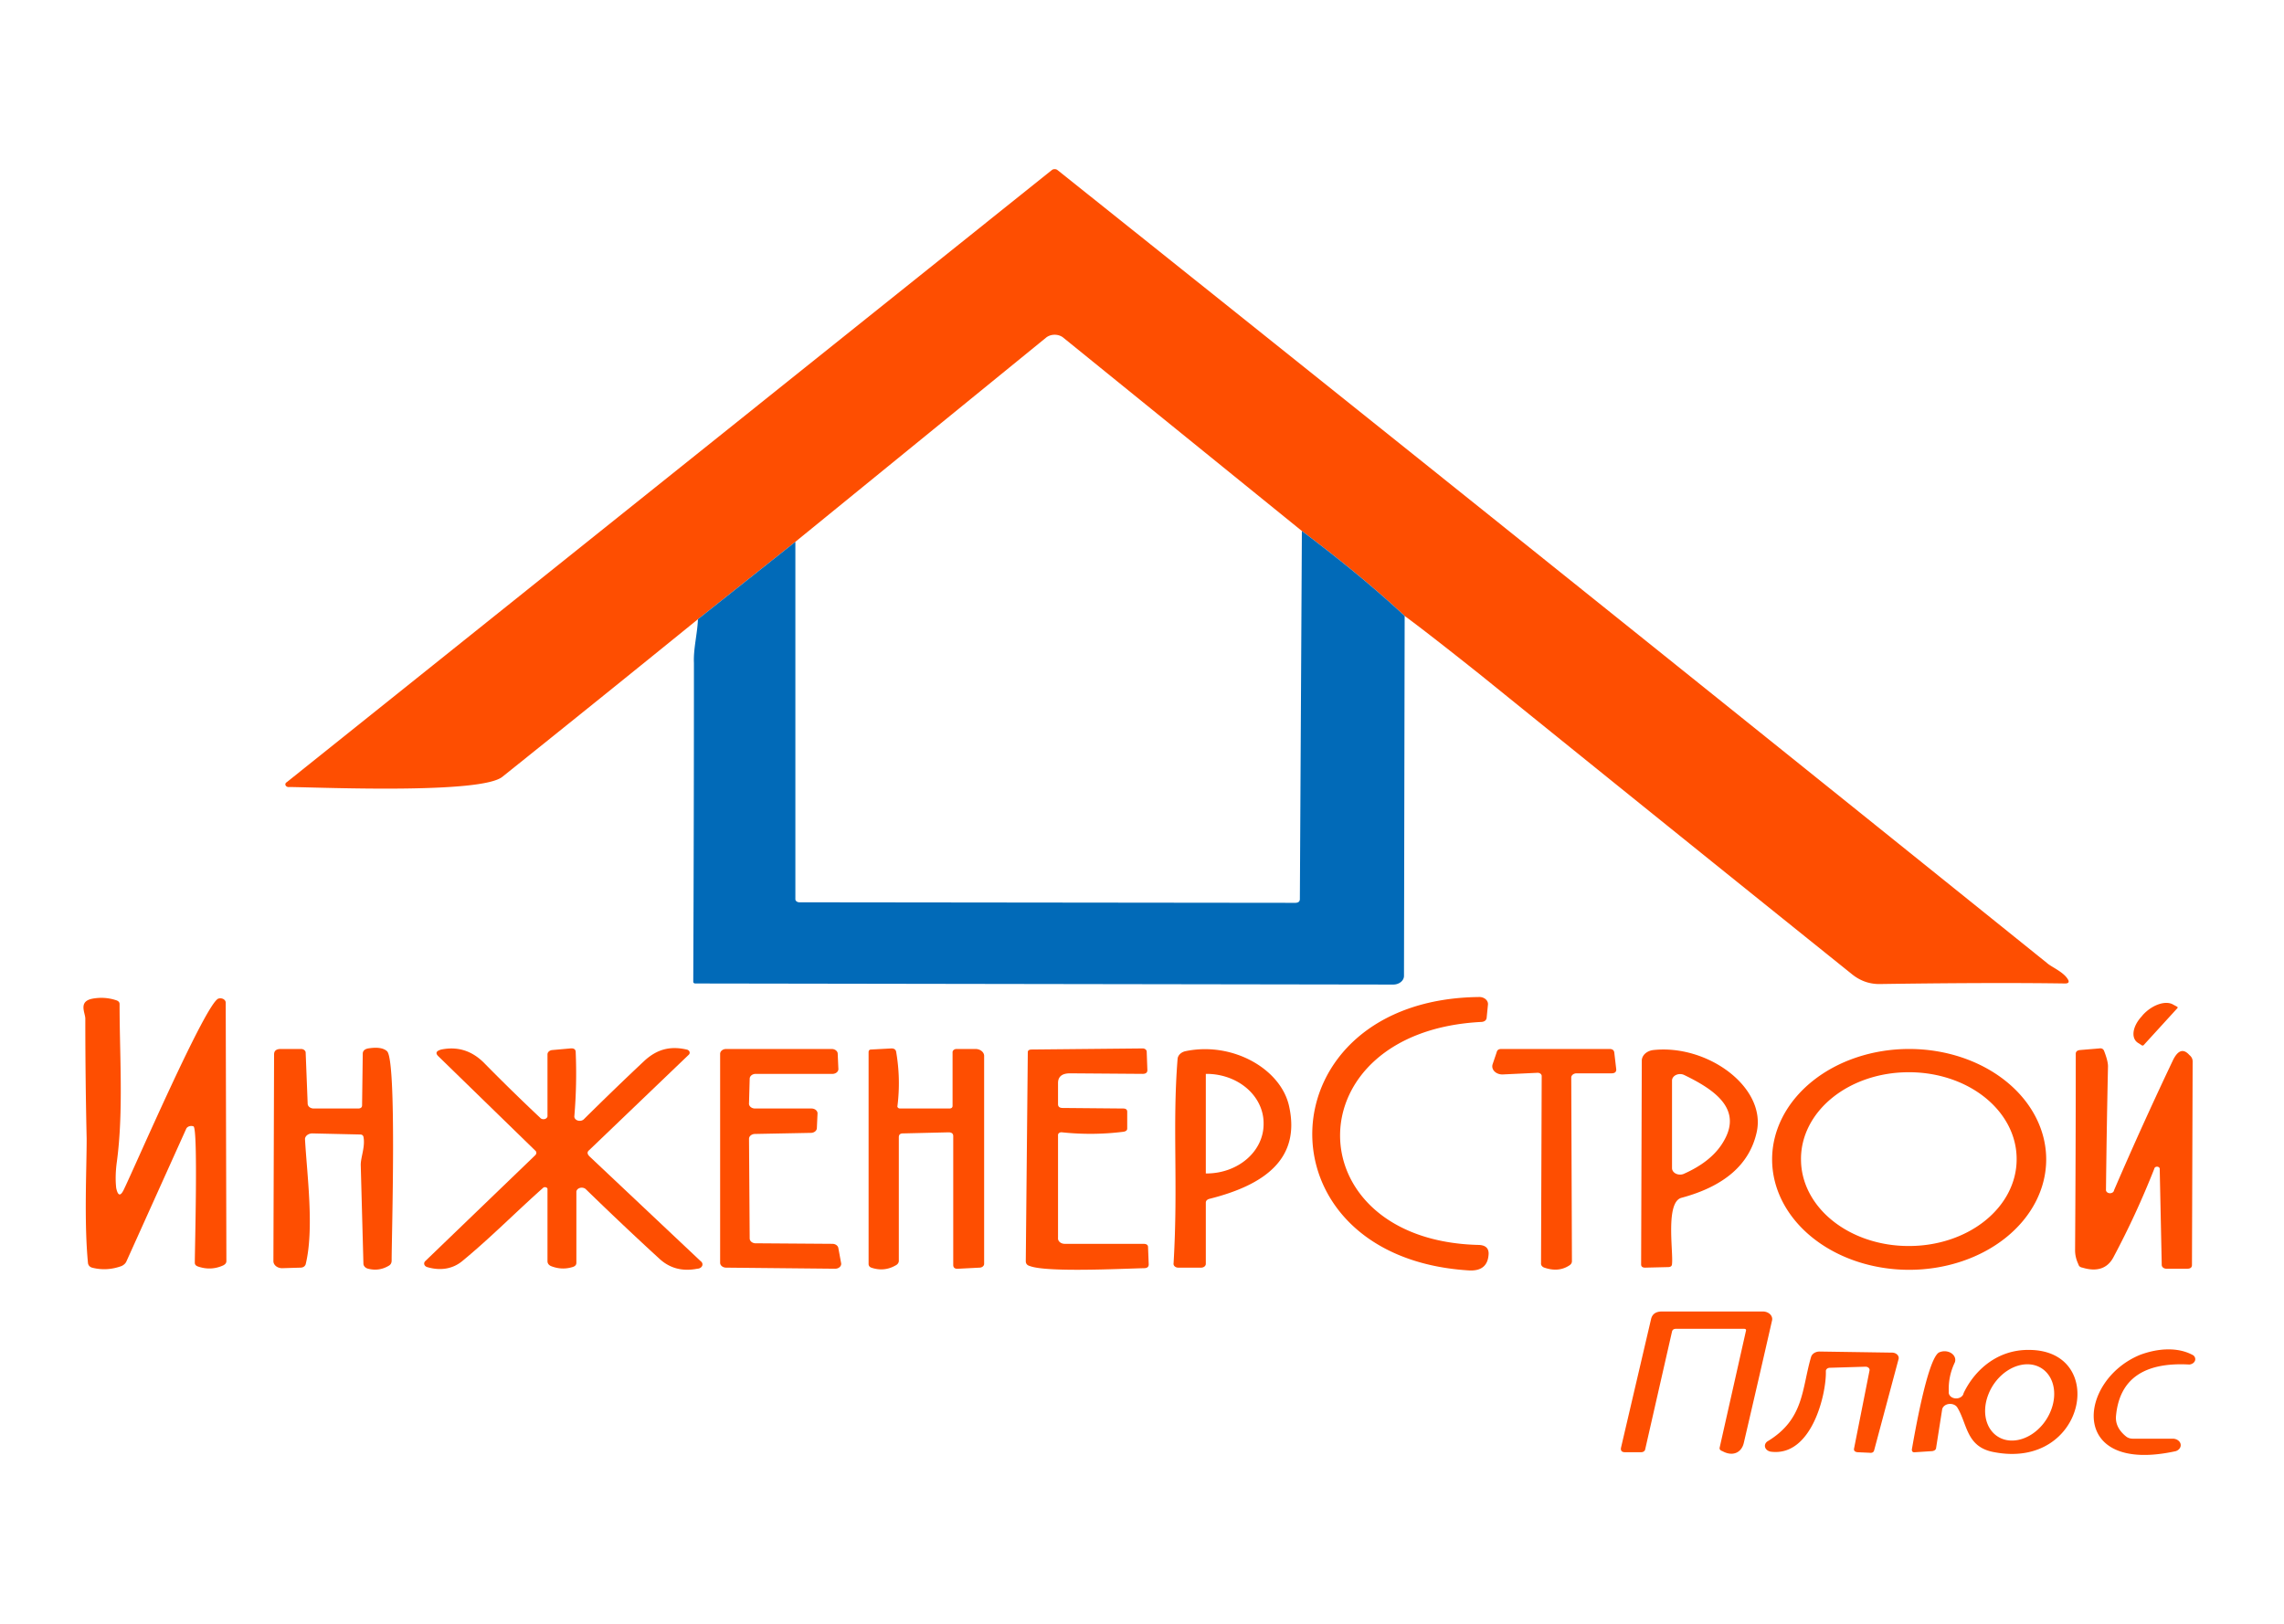 <?xml version="1.0" encoding="UTF-8" standalone="no"?>
<!DOCTYPE svg PUBLIC "-//W3C//DTD SVG 1.1//EN" "http://www.w3.org/Graphics/SVG/1.1/DTD/svg11.dtd">
<svg xmlns="http://www.w3.org/2000/svg" version="1.1" viewBox="80 100 340 300" height="64px" width="90px" preserveAspectRatio="none">
<path fill="#fe4e01" d="M 289.1 213.8 Q 282.8 206.5 273.8 198.1 L 238.3 162.4 A 1.8 1.8 -45.1 0 0 235.7 162.4 L 198.4 200.1 L 183.9 214.4 Q 169.4 229 154.8 243.5 C 151.7 246.7 128.5 245.5 123.1 245.4 A 0.5 0.5 0 0 1 122.7 244.5 L 236.6 131.4 A 0.6 0.6 0 0 1 237.4 131.4 Q 311.2 204.5 384.7 277.9 C 385.4 278.7 387.3 279.6 387.9 281.1 Q 388.1 281.7 387.4 281.7 Q 376.7 281.5 360 281.8 Q 357.6 281.9 355.7 280 Q 328.1 252.5 300.6 224.9 Q 292.3 216.7 289.1 213.8 Z"
/>
<path fill="#016ab8" d="M 273.8 198.1 Q 282.8 206.5 289.1 213.8 L 289 280.3 A 1.6 1.6 0 0 1 287.4 281.9 L 183.5 281.7 A 0.3 0.3 1 0 1 183.2 281.4 Q 183.3 251.3 183.3 222.5 C 183.2 219.9 183.8 217.2 183.9 214.4 L 198.4 200.1 L 198.4 266.2 A 0.6 0.6 0 0 0 199 266.7 L 272.8 266.8 Q 273.5 266.8 273.5 266.1 L 273.8 198.1 Z"
/>
<path fill="#fe4e01" d="M 97.3 319.5 Q 97.7 321.8 98.5 319.6 C 100.1 315.5 110.6 285.4 112.5 284.5 A 0.8 0.8 77.4 0 1 113.6 285.2 L 113.7 333 Q 113.7 333.5 113.2 333.8 Q 111.4 334.8 109.5 334 Q 109 333.8 109 333.3 C 109 330.7 109.5 308.4 108.8 308.1 A 0.8 0.8 21.1 0 0 107.7 308.6 L 98.8 333.1 Q 98.6 333.6 98.1 333.9 Q 95.9 334.9 93.7 334.2 Q 93.2 334 93.1 333.4 C 92.5 325.7 92.9 316.1 92.9 310.4 Q 92.7 299.3 92.7 288.2 C 92.7 287.1 91.6 285 93.8 284.5 Q 95.6 284.1 97.3 284.8 Q 97.8 285 97.8 285.5 C 97.8 295 98.4 305.3 97.4 314.6 Q 97.1 317.3 97.3 319.5 Z"
/>
<path fill="#fe4e01" d="M 298.5 334.7 C 266.6 332.1 268.1 284.5 300.3 284.2 A 1.3 1.3 2.7 0 1 301.5 285.6 L 301.3 288.1 Q 301.2 288.7 300.6 288.8 C 272.4 290.5 272.7 329.1 300 330 Q 301.6 330 301.6 331.6 Q 301.5 335 298.5 334.7 Z"
/>
<path fill="#fe4e01" d="M 399.1 293.1 A 0.2 0.2 0 0 1 398.8 293.1 L 398.3 292.7 A 4.2 2.5 -53.8 0 1 398.8 287.8 L 399 287.5 A 4.2 2.5 -53.8 0 1 403.5 285.6 L 404.1 286 A 0.2 0.2 0 0 1 404.1 286.3 L 399.1 293.1 Z"
/>
<path fill="#fe4e01" d="M 133.9 304.2 L 134 294.7 Q 134 293.9 134.8 293.7 Q 136.8 293.3 137.6 294.2 C 139.1 295.7 138.3 328.4 138.3 332.9 Q 138.3 333.6 137.8 333.9 Q 136.4 334.9 134.8 334.4 A 1 1 8.3 0 1 134.1 333.5 Q 133.9 324.3 133.7 315.2 C 133.7 313.8 134.4 311.8 134.1 310 Q 134 309.6 133.6 309.6 L 126.5 309.4 A 1.1 1.1 0 0 0 125.4 310.4 C 125.7 317.1 126.8 327 125.5 333.6 Q 125.3 334.2 124.7 334.2 L 122 334.3 A 1.3 1.3 89.3 0 1 120.7 333 L 120.8 294.8 Q 120.8 293.8 121.8 293.8 L 124.8 293.8 A 0.7 0.7 0 0 1 125.5 294.4 L 125.8 303.9 A 0.9 0.9 0 0 0 126.7 304.8 L 133.3 304.8 Q 133.9 304.8 133.9 304.2 Z"
/>
<path fill="#fe4e01" d="M 165.8 320.3 L 165.8 333.3 Q 165.8 333.9 165.2 334.1 Q 163.6 334.7 162 333.9 Q 161.5 333.6 161.5 333 Q 161.5 326.3 161.5 319.6 A 0.4 0.4 0 0 0 160.9 319.4 C 156.9 323.8 153.1 328.6 148.9 332.9 C 147.4 334.5 145.5 334.8 143.6 334.1 A 0.7 0.7 30.5 0 1 143.3 333 L 159.7 313.4 A 0.7 0.6 -45.4 0 0 159.7 312.6 L 145.3 295.2 Q 144.5 294.3 145.7 293.9 Q 149.3 293 152 296.3 Q 156.2 301.6 160.4 306.5 A 0.6 0.6 0 0 0 161.5 306.1 L 161.5 294.8 A 0.8 0.8 -2.8 0 1 162.2 294 L 164.9 293.7 Q 165.7 293.6 165.7 294.4 Q 165.9 300.3 165.5 306.2 A 0.8 0.8 0 0 0 166.9 306.8 Q 171.7 300.9 176 295.9 C 177.8 293.9 179.7 293.2 182.2 293.9 A 0.6 0.6 0 0 1 182.5 294.9 L 167.7 312.5 Q 167.2 313 167.8 313.7 L 184.3 333 A 0.8 0.8 0 0 1 183.8 334.4 Q 180.5 335.2 178.2 332.6 Q 173 326.7 167.2 319.7 A 0.8 0.8 0 0 0 165.8 320.3 Z"
/>
<path fill="#fe4e01" d="M 192.6 329.7 L 203.9 329.8 A 0.9 0.9 0 0 1 204.8 330.6 L 205.2 333.3 A 0.9 0.9 0 0 1 204.3 334.4 L 188.1 334.2 A 0.9 0.9 0 0 1 187.2 333.3 L 187.2 294.7 A 0.9 0.9 0 0 1 188.1 293.8 L 203.8 293.8 A 0.9 0.9 0 0 1 204.7 294.6 L 204.8 297.4 A 0.9 0.9 0 0 1 203.8 298.4 L 192.5 298.4 A 0.9 0.9 0 0 0 191.6 299.3 L 191.5 303.8 A 0.9 0.9 0 0 0 192.4 304.8 L 200.8 304.8 A 0.9 0.9 0 0 1 201.7 305.7 L 201.6 308.4 A 0.9 0.9 0 0 1 200.7 309.3 L 192.4 309.5 A 0.9 0.9 0 0 0 191.5 310.4 L 191.6 328.8 A 0.9 0.9 0 0 0 192.6 329.7 Z"
/>
<path fill="#fe4e01" d="M 221.8 304.3 L 221.8 294.4 A 0.6 0.6 -90 0 1 222.4 293.8 L 225.2 293.8 A 1.3 1.3 0 0 1 226.5 295 L 226.5 333.5 A 0.7 0.7 87.9 0 1 225.8 334.2 L 222.7 334.4 Q 221.9 334.5 221.9 333.7 L 221.9 309.9 Q 221.9 309.2 221.2 309.2 L 214.4 309.4 Q 213.8 309.4 213.8 310.1 L 213.8 333 A 1 1 0 0 1 213.3 333.8 Q 211.6 335 209.7 334.2 Q 209.3 334 209.3 333.5 Q 209.3 314 209.3 294.4 Q 209.3 293.9 209.7 293.9 L 212.7 293.7 Q 213.3 293.7 213.4 294.3 Q 214.1 299.3 213.6 304.3 A 0.4 0.4 0 0 0 214 304.8 L 221.3 304.8 Q 221.8 304.8 221.8 304.3 Z"
/>
<path fill="#fe4e01" d="M 237.5 309.7 L 237.5 328.7 A 1 1 0 0 0 238.5 329.8 L 250.2 329.8 Q 250.9 329.8 250.9 330.4 L 251 333.6 Q 251 334.3 250.3 334.3 C 246.9 334.4 235.8 335.1 233.3 333.9 Q 232.7 333.7 232.7 333 L 233 294.4 Q 233 293.9 233.6 293.9 L 250.1 293.7 A 0.6 0.6 -0.5 0 1 250.7 294.3 L 250.8 297.7 Q 250.8 298.4 250.1 298.4 L 239.3 298.3 Q 237.5 298.3 237.5 300.1 L 237.5 304 Q 237.5 304.7 238.2 304.7 L 247.2 304.8 Q 247.8 304.8 247.8 305.4 L 247.8 308.5 Q 247.8 309 247.2 309.1 Q 242.7 309.8 238.1 309.2 A 0.5 0.5 0 0 0 237.5 309.7 Z"
/>
<path fill="#fe4e01" d="M 256.5 294.2 C 263.5 292.4 270.7 297.5 271.9 304.4 C 273.6 314 268.4 318.9 260 321.5 Q 259.5 321.7 259.5 322.2 L 259.5 333.5 A 0.7 0.7 0.4 0 1 258.8 334.2 L 255.4 334.2 A 0.7 0.7 0 0 1 254.7 333.4 C 255.4 318.7 254.5 308.1 255.3 295.6 A 1.6 1.6 -5.3 0 1 256.5 294.2 Z M 259.5 298.4 L 259.5 316.8 A 0 0 0 0 0 259.6 316.8 L 259.6 316.8 A 9.1 8.5 -90 0 0 268.1 307.7 L 268.1 307.4 A 9.1 8.5 90 0 0 259.6 298.4 L 259.6 298.4 A 0 0 0 0 0 259.5 298.4 Z"
/>
<path fill="#fe4e01" d="M 303.8 298.5 A 1.5 1.5 0 0 1 302.2 296.6 L 302.8 294.4 Q 302.9 293.8 303.5 293.8 L 319.6 293.8 Q 320.2 293.8 320.3 294.4 L 320.6 297.6 Q 320.6 298.3 319.9 298.3 L 314.7 298.3 A 0.8 0.8 0 0 0 313.9 299 L 314 333 Q 314 333.5 313.6 333.8 Q 312 335.1 309.9 334.2 A 0.8 0.8 11.6 0 1 309.4 333.4 L 309.5 298.8 A 0.6 0.6 0 0 0 308.9 298.2 L 303.8 298.5 Z"
/>
<path fill="#fe4e01" d="M 326.1 294 C 334.2 292.9 343 300.9 341.5 309.2 Q 339.9 318.1 330.3 321.3 C 327.9 322.1 329.1 331.2 328.9 333.5 Q 328.9 334.1 328.3 334.1 L 324.9 334.2 Q 324.3 334.2 324.3 333.6 L 324.4 295.9 A 2 2 0 0 1 326.1 294 Z M 336.7 310.6 C 339.3 304.8 335.2 301.3 330.7 298.6 A 1.2 1.2 15.4 0 0 328.9 299.6 L 328.9 315.8 A 1.2 1.2 0 0 0 330.6 316.9 Q 335 314.5 336.7 310.6 Z"
/>
<path fill="#fe4e01" d="M 384.6 314.2 A 20.4 20.4 0 0 1 364.2 334.6 A 20.4 20.4 0 0 1 343.8 314.2 A 20.4 20.4 0 0 1 364.2 293.8 A 20.4 20.4 0 0 1 384.6 314.2 Z M 380.2 314.2 A 16 16 0 0 0 364.1 298.1 A 16 16 0 0 0 348.1 314.2 A 16 16 0 0 0 364.1 330.2 A 16 16 0 0 0 380.2 314.2 Z"
/>
<path fill="#fe4e01" d="M 401.5 316 A 0.4 0.4 0 0 0 400.7 315.9 Q 398 324.4 394.6 332.3 C 393.7 334.4 392.1 335 390 334.2 Q 389.5 334.1 389.4 333.6 Q 388.9 332.3 388.9 331 Q 389 312.8 389 294.7 Q 389 294.1 389.6 294 L 392.5 293.7 Q 393 293.6 393.2 294.1 Q 393.8 296 393.8 297 Q 393.6 308.5 393.5 319.8 A 0.6 0.6 0 0 0 394.7 319.9 Q 398.9 307.8 403.5 295.8 Q 404.6 293.1 405.9 294.9 Q 406.4 295.4 406.4 296.1 L 406.3 333.7 Q 406.3 334.4 405.6 334.4 L 402.5 334.4 A 0.7 0.7 0 0 1 401.8 333.7 L 401.5 316 Z"
/>
<path fill="#fe4e01" d="M 339.6 345.5 L 329.5 345.5 Q 329 345.5 328.9 346 L 324.9 367.8 A 0.6 0.6 0 0 1 324.3 368.3 L 321.9 368.3 Q 321.2 368.3 321.3 367.5 L 325.8 343.6 Q 326.1 342.3 327.4 342.3 L 342.4 342.3 A 1.4 1.4 -84.9 0 1 343.8 343.9 Q 341.8 354.8 339.6 366.5 C 339.3 368.3 338 369.2 336.4 368.1 Q 335.9 367.9 336 367.4 L 339.9 345.9 Q 340 345.5 339.6 345.5 Z"
/>
<path fill="#fe4e01" d="M 371.4 360.1 A 1.2 1.2 0 0 0 369.1 360.5 L 368.2 367.6 A 0.7 0.6 1.6 0 1 367.6 368.1 L 365.1 368.3 Q 364.6 368.4 364.6 367.8 C 365 365 366.9 351.3 368.6 349.9 A 1.6 1.6 0 0 1 371 351.7 Q 370 354.3 370.1 357.1 A 1.1 1.1 0 0 0 372.3 357.4 C 373.9 353.2 377.3 349.3 382.1 349.4 C 393.8 349.5 390.5 371.5 376.9 368.3 C 372.7 367.4 372.9 363.2 371.4 360.1 Z M 378.5 366 A 7.2 4.9 107.4 0 0 385.3 360.6 A 7.2 4.9 107.4 0 0 382.8 352.2 A 7.2 4.9 107.4 0 0 376 357.6 A 7.2 4.9 107.4 0 0 378.5 366 Z"
/>
<path fill="#fe4e01" d="M 403.9 368.1 C 387.8 372.5 389.3 355 398.6 350.3 C 401.2 349.1 404.2 348.8 406.5 350.4 A 1 1 0 0 1 405.9 352.1 Q 395.8 351.4 395 361.5 Q 394.8 363.7 396.5 365.4 A 1.4 1.4 -22.8 0 0 397.5 365.8 L 403.5 365.8 A 1.2 1.2 0 0 1 403.9 368.1 Z"
/>
<path fill="#fe4e01" d="M 357.7 352.5 L 352.4 352.7 A 0.6 0.6 0 0 0 351.8 353.3 C 351.9 357.5 349.7 369.2 343.6 368.2 A 1.1 1.1 0 0 1 343.1 366.3 C 348.6 362.2 348.2 356.6 349.6 350.7 A 1.3 1.3 0 0 1 350.9 349.7 L 361.6 349.9 A 1 1 -83.2 0 1 362.6 351.2 L 359 367.9 Q 358.9 368.5 358.3 368.4 L 356.5 368.3 Q 355.9 368.2 356 367.6 L 358.3 353.2 A 0.6 0.6 -86.5 0 0 357.7 352.5 Z"
/>
</svg>
